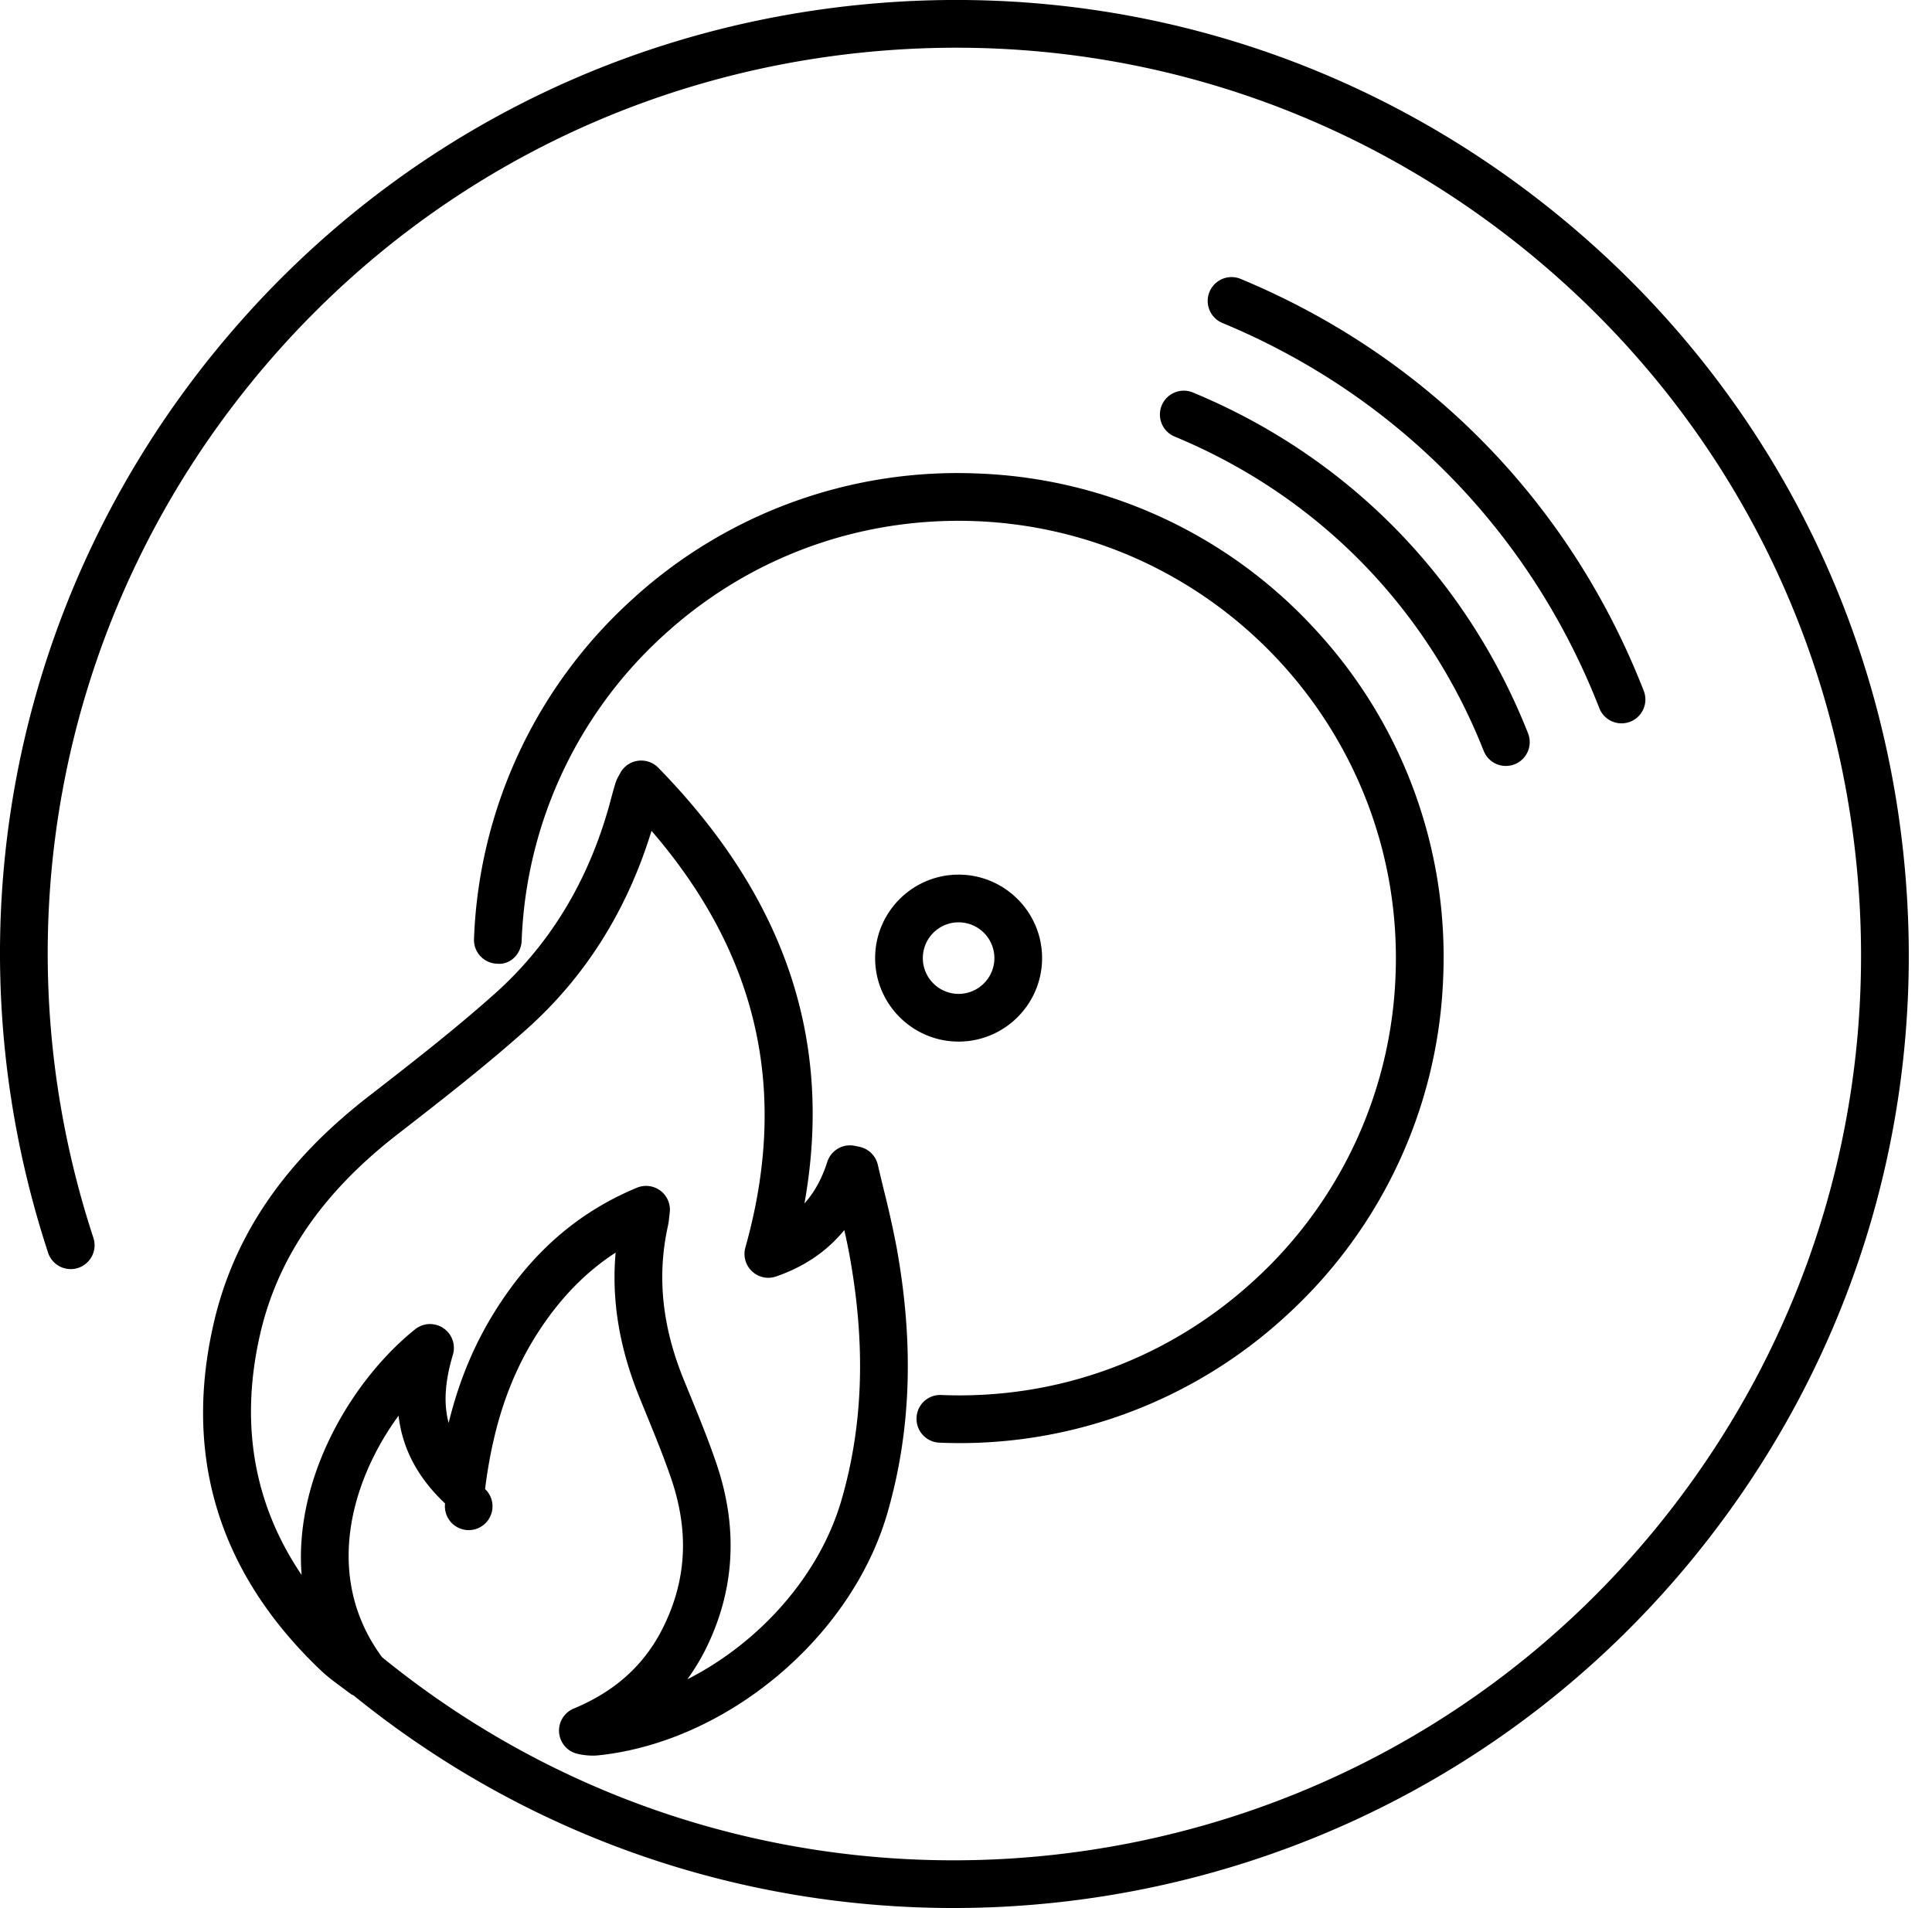 <svg xmlns="http://www.w3.org/2000/svg" viewBox="0 0 81 80" title="icon fire drill">
    <path d="M38.69 40.17c0-.828.673-1.5 1.5-1.5s1.5.672 1.5 1.5c0 .826-.673 1.5-1.5 1.5s-1.5-.674-1.5-1.5m5 0c0-1.93-1.57-3.5-3.5-3.5s-3.5 1.57-3.5 3.5 1.57 3.5 3.5 3.5 3.5-1.57 3.5-3.5m7.534-26.64a1 1 0 0 1 .765-1.847c7.844 3.25 13.86 9.396 16.937 17.31a1 1 0 0 1-1.863.725c-2.879-7.4-8.504-13.15-15.839-16.188m-1.21 2.926c6.482 2.686 11.472 7.761 14.05 14.29a.999.999 0 0 1-.93 1.367.997.997 0 0 1-.93-.632c-2.377-6.02-6.978-10.7-12.957-13.177a1 1 0 0 1 .766-1.848m-9.018 3.396a20.194 20.194 0 0 1 14.13 6.52 20.197 20.197 0 0 1 5.382 14.602 20.201 20.201 0 0 1-6.52 14.131 20.19 20.19 0 0 1-14.6 5.381.999.999 0 0 1-.96-1.038.99.99 0 0 1 1.038-.96c4.902.198 9.57-1.529 13.166-4.853a18.214 18.214 0 0 0 5.878-12.74c.4-10.102-7.492-18.645-17.593-19.045-4.899-.189-9.57 1.53-13.166 4.852a18.213 18.213 0 0 0-5.879 12.742c-.022.551-.474 1.022-1.039.96a.998.998 0 0 1-.959-1.04 20.2 20.2 0 0 1 6.52-14.13 20.194 20.194 0 0 1 14.602-5.382M12.646 66.033c-2.013-2.972-2.598-6.356-1.74-10.096.734-3.198 2.613-5.934 5.743-8.366 1.804-1.4 3.67-2.849 5.418-4.409 2.464-2.195 4.227-4.993 5.248-8.328 4.483 5.2 5.77 10.93 3.936 17.467a.999.999 0 0 0 1.29 1.216c1.18-.408 2.134-1.058 2.857-1.944.081.358.157.716.221 1.071.683 3.76.571 7.114-.342 10.256-.92 3.165-3.432 5.968-6.46 7.508a8.98 8.98 0 0 0 .78-1.29c1.213-2.449 1.36-5.063.435-7.77-.329-.968-.717-1.917-1.092-2.835l-.292-.714c-.895-2.219-1.106-4.313-.645-6.403.023-.105.038-.212.053-.36l.022-.19a.997.997 0 0 0-.992-1.125c-.13 0-.26.025-.384.076-2.419 1.006-4.334 2.65-5.856 5.03-.927 1.448-1.593 3.02-2.036 4.831-.22-.816-.155-1.745.178-2.86a1 1 0 0 0-1.583-1.066c-2.599 2.08-5.09 6.166-4.759 10.301m67.168-30.112c-1.09-10.63-6.254-20.197-14.54-26.94C56.985 2.233 46.568-.877 35.938.212 25.31 1.305 15.741 6.471 8.995 14.76.36 25.37-2.253 39.473 2.005 52.488a1 1 0 1 0 1.9-.621C-.14 39.501 2.343 26.101 10.546 16.022c6.41-7.874 15.5-12.782 25.598-13.819 10.1-1.034 19.995 1.921 27.867 8.327 7.872 6.408 12.777 15.497 13.812 25.595 1.035 10.098-1.924 19.995-8.332 27.87-13.229 16.253-37.214 18.718-53.465 5.491l-.006-.004c-2.464-3.334-1.329-7.366.69-10.128.137 1.197.664 2.472 1.95 3.68a.998.998 0 1 0 1.677-.604c.33-2.629 1.027-4.702 2.194-6.526.92-1.438 2.002-2.557 3.28-3.388-.177 1.98.15 3.966.983 6.032l.294.722c.364.89.741 1.812 1.052 2.723.756 2.215.646 4.255-.336 6.236-.777 1.566-2.004 2.68-3.75 3.405a1 1 0 0 0 .166 1.9 2.9 2.9 0 0 0 .628.073c.09 0 .18-.005.27-.015 5.374-.58 10.567-4.937 12.08-10.133 1.001-3.447 1.13-7.102.39-11.173a41.918 41.918 0 0 0-.533-2.394c-.085-.352-.17-.703-.252-1.056a1 1 0 0 0-.767-.754l-.193-.04a1 1 0 0 0-1.16.674c-.223.7-.538 1.274-.956 1.74 1.221-6.816-.797-12.812-6.128-18.268a1.005 1.005 0 0 0-.862-.29.996.996 0 0 0-.74.526l-.063.117a1.487 1.487 0 0 0-.135.304c-.059.2-.116.4-.169.6-.868 3.338-2.515 6.105-4.894 8.225-1.698 1.514-3.536 2.941-5.313 4.321-3.51 2.727-5.625 5.833-6.466 9.498-1.282 5.586.224 10.475 4.478 14.53.3.285.614.516.92.74l.362.27c.034.026.073.036.11.056 7.391 5.993 16.294 8.911 25.146 8.911 11.631 0 23.172-5.035 31.07-14.739 6.745-8.288 9.86-18.707 8.771-29.336"/>
</svg>